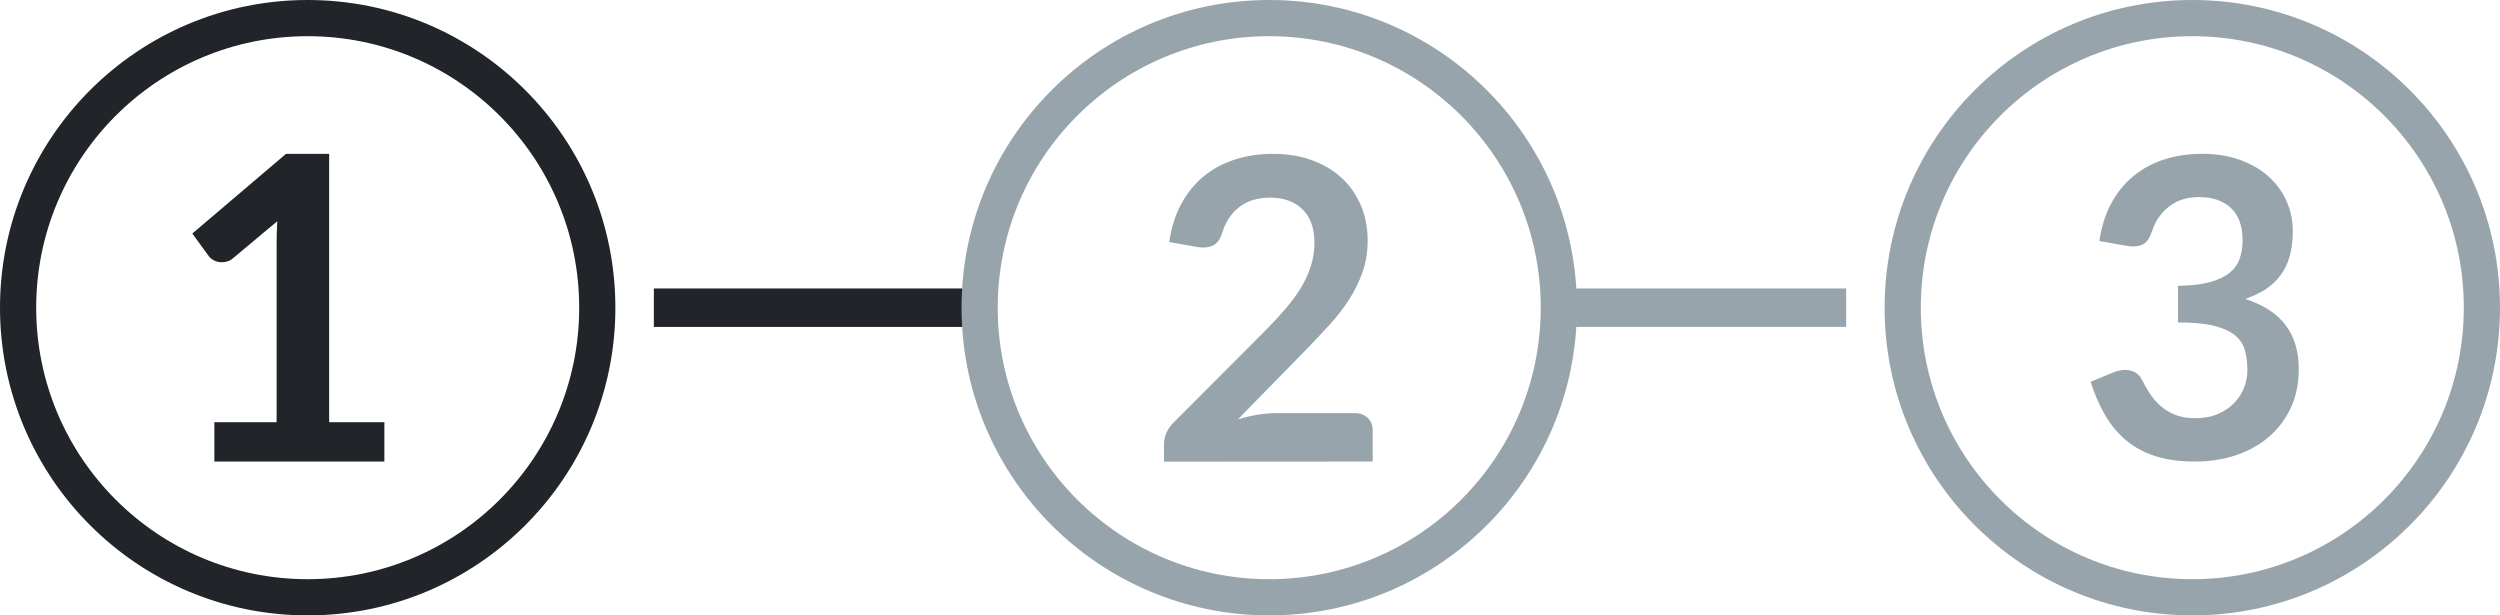 <svg height="16" viewBox="0 0 65 16" width="65" xmlns="http://www.w3.org/2000/svg"><g fill="none" fill-rule="nonzero"><path d="m25.769 7.5v1h-8.769v-1z" fill="#212428"/><path d="m48 7.5v1h-7.473v-1z" fill="#98a4ab"/><g fill="#212428"><path d="m8 0c-4.418 0-8 3.582-8 8s3.582 8 8 8 8-3.582 8-8-3.582-8-8-8zm0 .941c3.898 0 7.059 3.16 7.059 7.059 0 3.898-3.16 7.059-7.059 7.059-3.898 0-7.059-3.16-7.059-7.059 0-3.898 3.16-7.059 7.059-7.059z"/><path d="m9.994 12v-1.022h-1.436v-6.978h-1.122l-2.436 2.072.431.591c.029.041.075.076.135.108s.128.047.202.047c.048 0 .097-.007.146-.022.05-.015.099-.042.146-.083l1.149-.961c-.011.199-.017.389-.017.569v4.657h-1.619v1.022z"/></g><g fill="#98a4ab"><g transform="translate(25)"><path d="m8 0c-4.418 0-8 3.582-8 8s3.582 8 8 8 8-3.582 8-8-3.582-8-8-8zm0 .941c3.898 0 7.059 3.16 7.059 7.059 0 3.898-3.16 7.059-7.059 7.059-3.898 0-7.059-3.16-7.059-7.059 0-3.898 3.16-7.059 7.059-7.059z"/><path d="m10.69 12v-.81c0-.135-.043-.244-.129-.326-.086-.082-.202-.123-.347-.123h-2.03c-.153 0-.314.014-.482.041-.168.027-.339.067-.514.118l1.784-1.822c.212-.219.414-.434.607-.646.193-.212.362-.43.506-.657.144-.226.259-.463.345-.711.086-.248.129-.518.129-.81 0-.339-.06-.648-.181-.925-.12-.277-.288-.514-.503-.711-.215-.197-.474-.349-.777-.457-.303-.108-.637-.161-1.001-.161-.35 0-.678.048-.982.145-.305.097-.575.241-.81.432-.235.192-.431.43-.588.717-.157.286-.263.619-.317.999l.711.126c.066.011.126.016.181.016.124 0 .226-.03.306-.09s.14-.16.181-.298c.084-.277.231-.498.44-.662.21-.164.477-.246.802-.246.175 0 .333.025.473.074.14.049.262.123.364.222s.181.22.235.364.082.311.082.501c0 .208-.028.406-.085.594-.057.188-.139.373-.246.555s-.241.367-.399.553-.338.381-.539.585l-2.402 2.408c-.084.084-.145.175-.183.274-.038.098-.057.193-.057.285v.449z"/></g><g transform="translate(49)"><path d="m8.087 12c.361 0 .703-.052 1.026-.157s.607-.259.853-.463c.245-.204.44-.456.585-.755.144-.3.217-.644.217-1.034 0-.458-.115-.839-.346-1.142s-.581-.529-1.05-.677c.195-.065.369-.146.522-.244.153-.097.283-.217.39-.357.106-.141.188-.306.244-.495.056-.189.084-.409.084-.658 0-.285-.055-.55-.165-.796-.11-.245-.268-.459-.474-.641-.206-.182-.454-.325-.744-.428-.29-.103-.616-.154-.977-.154-.346 0-.67.048-.972.143-.301.096-.568.238-.801.428-.233.189-.427.426-.582.709-.155.283-.26.613-.314.988l.704.124c.065.011.126.016.184.016.123 0 .222-.03.298-.089.076-.06.135-.158.179-.295.083-.263.229-.479.438-.647.209-.168.473-.252.79-.252.35 0 .626.095.828.284.202.189.303.47.303.842 0 .173-.025.332-.076.476-.051.144-.14.268-.268.371s-.3.183-.517.241c-.217.058-.489.088-.817.092v.953c.397 0 .714.031.95.092.236.061.418.146.544.254.126.108.209.239.249.392.04.153.06.324.06.512 0 .148-.028.295-.084.441-.056.146-.141.279-.254.398s-.255.216-.425.29c-.17.074-.368.111-.595.111-.202 0-.376-.03-.522-.089s-.273-.137-.382-.233-.201-.205-.279-.327-.149-.247-.214-.373c-.04-.076-.097-.134-.171-.173s-.158-.06-.252-.06c-.105 0-.207.022-.309.065l-.59.244c.108.336.238.631.39.888.152.256.336.473.552.65.217.177.471.31.763.401s.635.135 1.028.135z"/><path d="m8 0c-4.418 0-8 3.582-8 8s3.582 8 8 8 8-3.582 8-8-3.582-8-8-8zm0 .941c3.898 0 7.059 3.16 7.059 7.059 0 3.898-3.16 7.059-7.059 7.059-3.898 0-7.059-3.16-7.059-7.059 0-3.898 3.16-7.059 7.059-7.059z"/></g></g></g></svg>